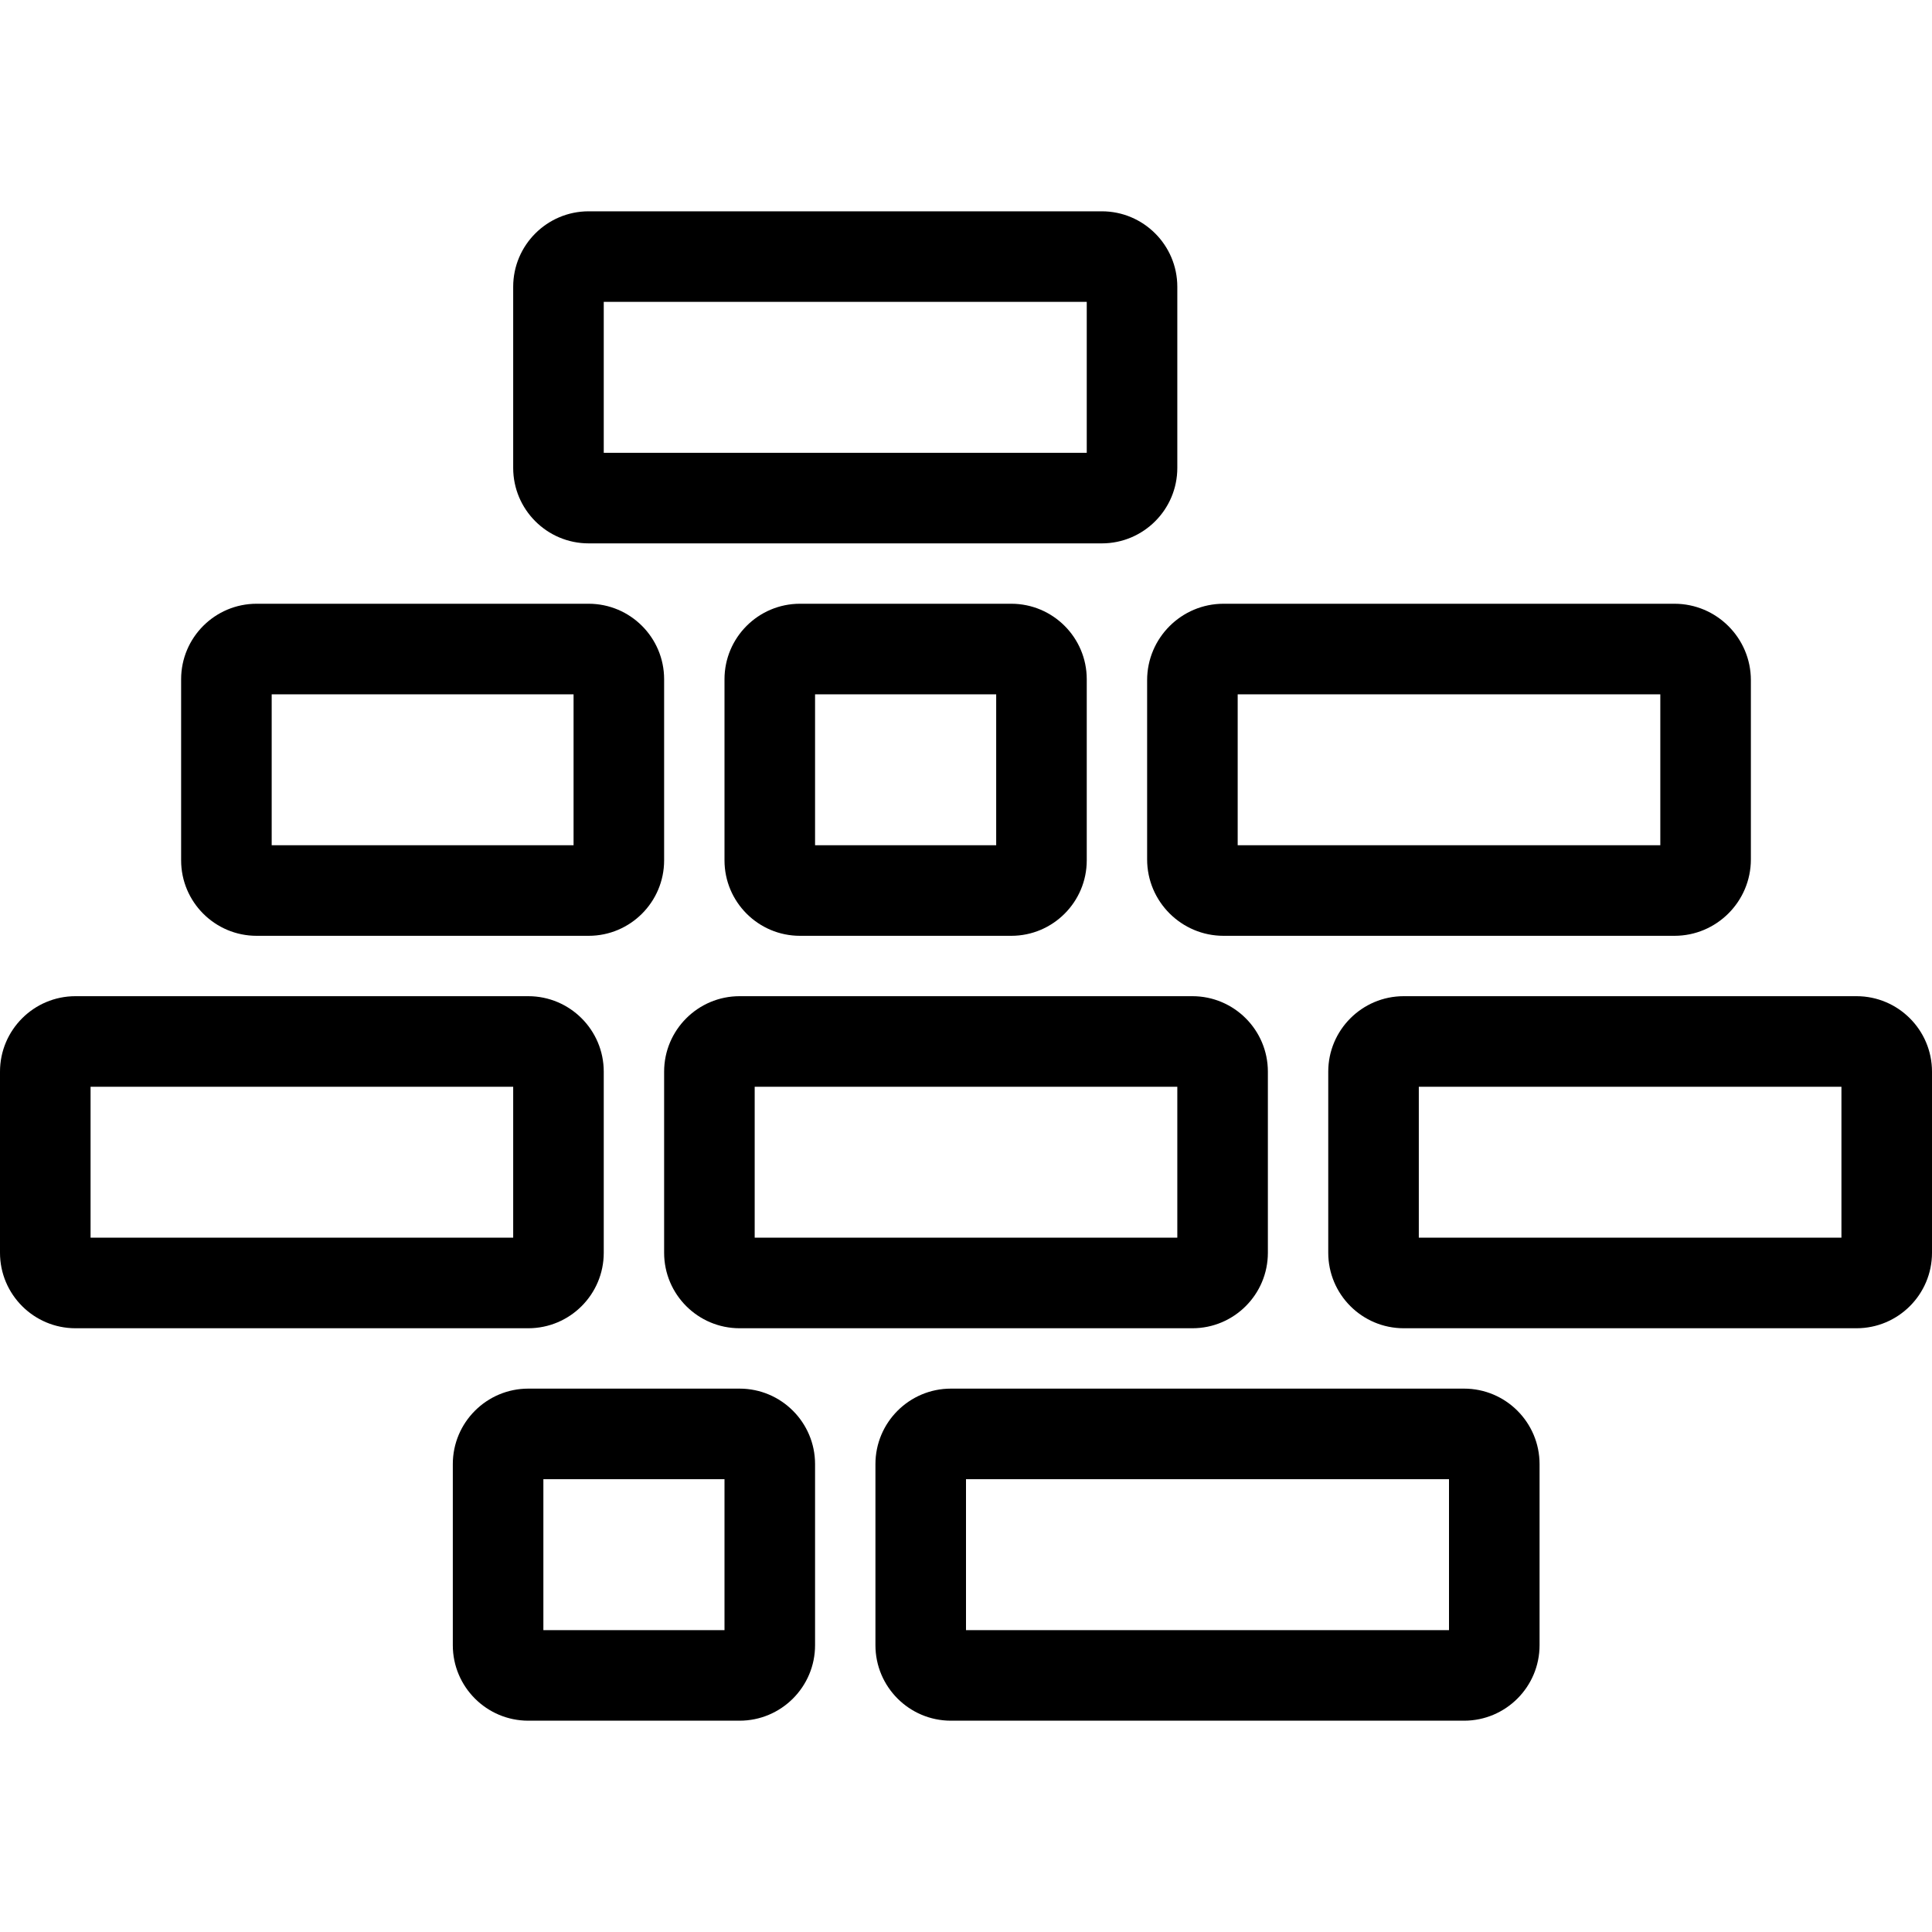<svg width="64" height="64" viewBox="0 0 64 64" fill="none" xmlns="http://www.w3.org/2000/svg">
<path fill-rule="evenodd" clip-rule="evenodd" d="M20 15H36V10H20V15ZM36.5 18H19.5C18.121 18 17 16.879 17 15.5V9.5C17 8.121 18.121 7 19.5 7H36.5C37.879 7 39 8.121 39 9.5V15.5C39 16.879 37.879 18 36.5 18ZM9 28H19V23H9V28ZM19.5 31H8.5C7.121 31 6 29.879 6 28.5V22.5C6 21.121 7.121 20 8.5 20H19.5C20.879 20 22 21.121 22 22.5V28.5C22 29.879 20.879 31 19.5 31ZM55 28H41V23H55V28ZM40.531 31H55.469C56.864 31 58 29.864 58 28.469V22.531C58 21.136 56.864 20 55.469 20H40.531C39.136 20 38 21.136 38 22.531V28.469C38 29.864 39.136 31 40.531 31ZM47 41H61V36H47V41ZM61.5 44H46.5C45.121 44 44 42.879 44 41.5V35.5C44 34.121 45.121 33 46.5 33H61.5C62.879 33 64 34.121 64 35.5V41.5C64 42.879 62.879 44 61.5 44ZM39 41H25V36H39V41ZM24.5 44H39.5C40.879 44 42 42.879 42 41.5V35.5C42 34.121 40.879 33 39.5 33H24.5C23.121 33 22 34.121 22 35.5V41.5C22 42.879 23.121 44 24.5 44ZM3 41H17V36H3V41ZM17.5 44H2.5C1.121 44 0 42.879 0 41.5V35.5C0 34.121 1.121 33 2.5 33H17.5C18.879 33 20 34.121 20 35.5V41.5C20 42.879 18.879 44 17.5 44ZM33 28H27V23H33V28ZM26.5 31H33.5C34.879 31 36 29.879 36 28.5V22.5C36 21.121 34.879 20 33.5 20H26.5C25.121 20 24 21.121 24 22.5V28.5C24 29.879 25.121 31 26.5 31ZM32 54H48V49H32V54ZM48.5 57H31.5C30.121 57 29 55.879 29 54.5V48.5C29 47.121 30.121 46 31.5 46H48.5C49.879 46 51 47.121 51 48.5V54.5C51 55.879 49.879 57 48.5 57ZM24 54H18V49H24V54ZM17.5 57H24.5C25.879 57 27 55.879 27 54.5V48.5C27 47.121 25.879 46 24.5 46H17.5C16.121 46 15 47.121 15 48.5V54.5C15 55.879 16.121 57 17.5 57Z" fill="black"/>
</svg>
